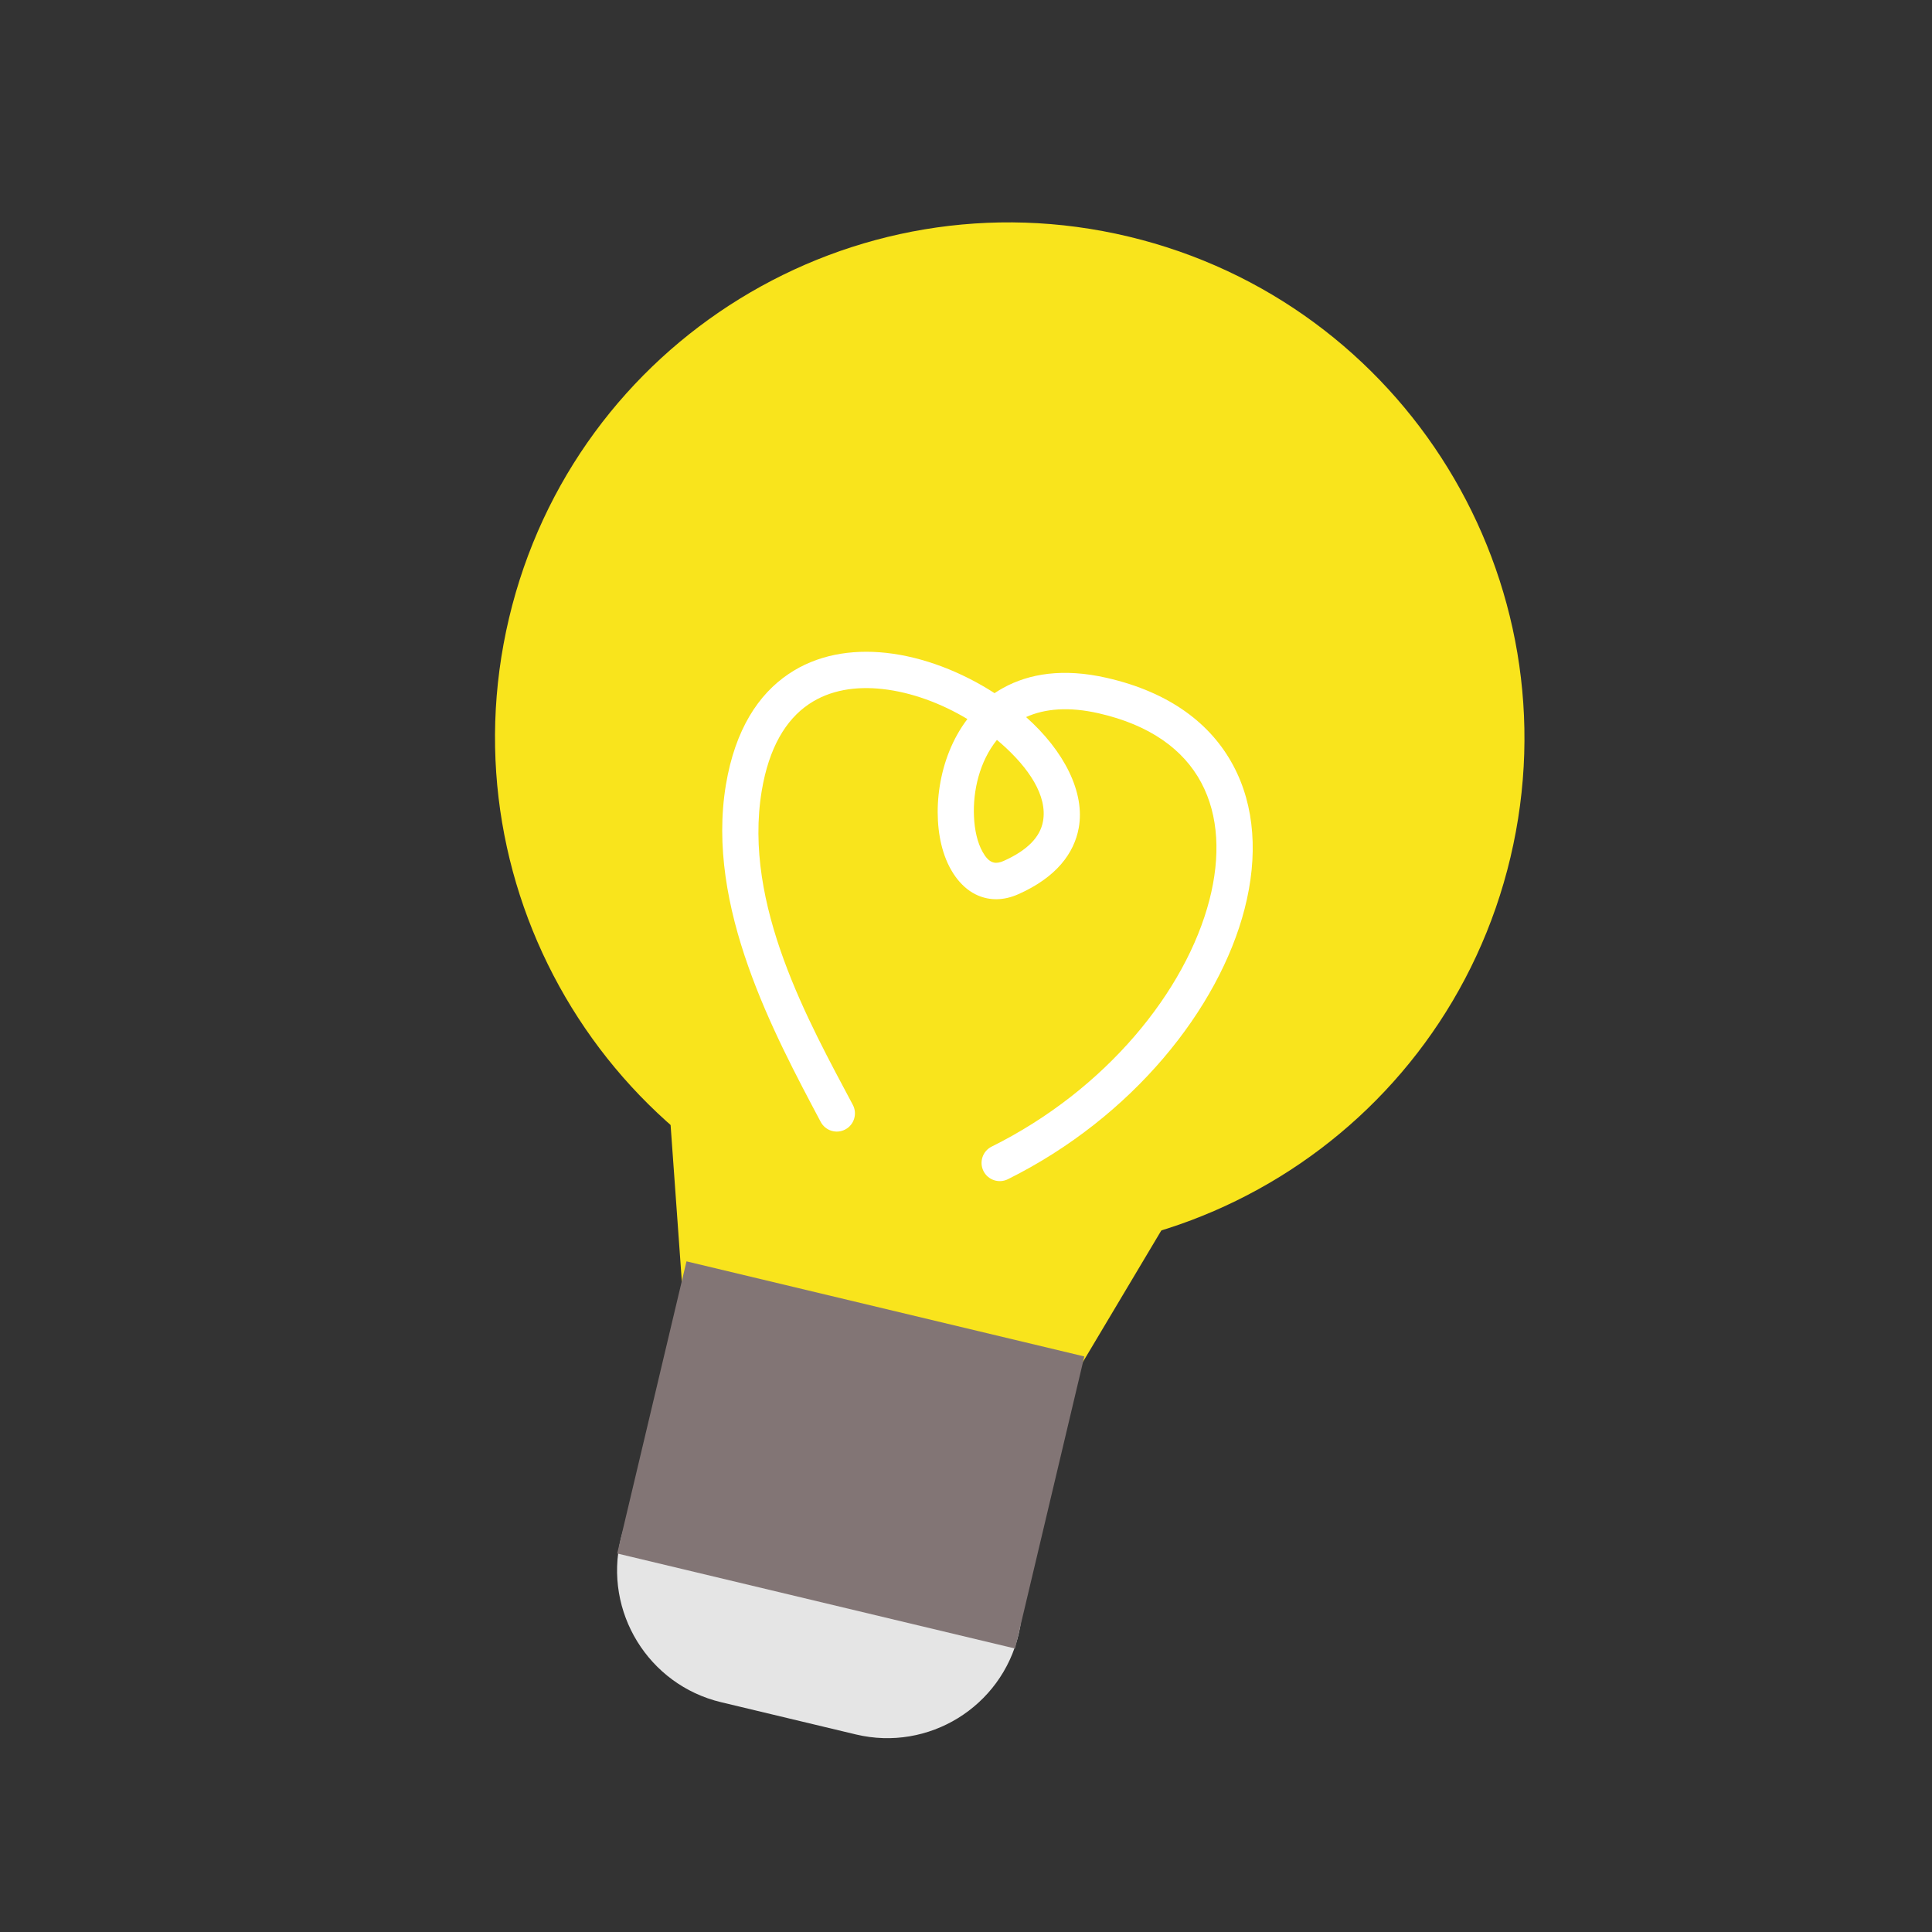 <svg width="40" height="40" viewBox="0 0 40 40" fill="none" xmlns="http://www.w3.org/2000/svg">
<rect x="0" y="0" width="40" height="40" fill="#333333" stroke="none"/>
<path d="M18.445 25.651C24.17 27.019 29.913 23.483 31.272 17.752C32.631 12.021 29.091 6.266 23.366 4.898C17.641 3.53 11.898 7.066 10.539 12.797C9.18 18.528 12.72 24.283 18.445 25.651Z" fill="#F9E41C"/>
<path fill-rule="evenodd" clip-rule="evenodd" d="M25.178 23.573L13.707 20.831L14.412 30.639L20.148 32.01L25.178 23.573Z" fill="#F9E41C"/>
<path fill-rule="evenodd" clip-rule="evenodd" d="M21.089 33.835C20.733 35.339 19.224 36.269 17.721 35.91L14.928 35.242C13.425 34.883 12.495 33.37 12.852 31.866C13.208 30.363 14.718 29.433 16.221 29.792L19.013 30.459C20.516 30.819 21.446 32.331 21.089 33.835Z" fill="#E5E5E5"/>
<path d="M22.45 28.084L14.213 26.115L12.778 32.163L21.016 34.131L22.45 28.084Z" fill="#827575"/>
<path fill-rule="evenodd" clip-rule="evenodd" d="M20.591 14.351C20.65 14.312 20.711 14.274 20.774 14.24C21.305 13.948 22.009 13.828 22.912 14.034C24.232 14.334 25.078 14.997 25.532 15.847C25.984 16.69 26.049 17.73 25.768 18.818C25.237 20.881 23.448 23.132 20.866 24.415C20.679 24.507 20.453 24.43 20.361 24.244C20.269 24.058 20.345 23.832 20.53 23.74C22.896 22.565 24.553 20.519 25.041 18.629C25.269 17.74 25.238 16.889 24.869 16.201C24.504 15.518 23.808 15.009 22.747 14.768C22.125 14.626 21.629 14.672 21.244 14.846C22.028 15.543 22.469 16.404 22.334 17.142C22.238 17.666 21.872 18.163 21.085 18.513C20.772 18.652 20.491 18.643 20.25 18.541C19.932 18.406 19.67 18.082 19.53 17.633C19.288 16.857 19.41 15.699 20.029 14.887C19.488 14.562 18.87 14.331 18.267 14.265C17.718 14.205 17.183 14.283 16.745 14.58C16.268 14.903 15.92 15.481 15.771 16.373C15.378 18.735 16.753 21.171 17.657 22.875C17.754 23.059 17.684 23.287 17.501 23.384C17.318 23.482 17.09 23.412 16.992 23.228C16.025 21.403 14.608 18.778 15.029 16.249C15.221 15.098 15.707 14.373 16.323 13.957C16.906 13.561 17.617 13.437 18.348 13.517C19.12 13.601 19.917 13.915 20.591 14.351ZM20.64 15.319C20.279 15.767 20.141 16.377 20.165 16.902C20.177 17.184 20.235 17.444 20.343 17.636C20.404 17.745 20.475 17.835 20.575 17.858C20.637 17.872 20.704 17.858 20.779 17.825C21.269 17.606 21.535 17.332 21.594 17.006C21.691 16.476 21.297 15.895 20.732 15.397C20.702 15.37 20.671 15.345 20.64 15.319Z" fill="white"/>
</svg>
